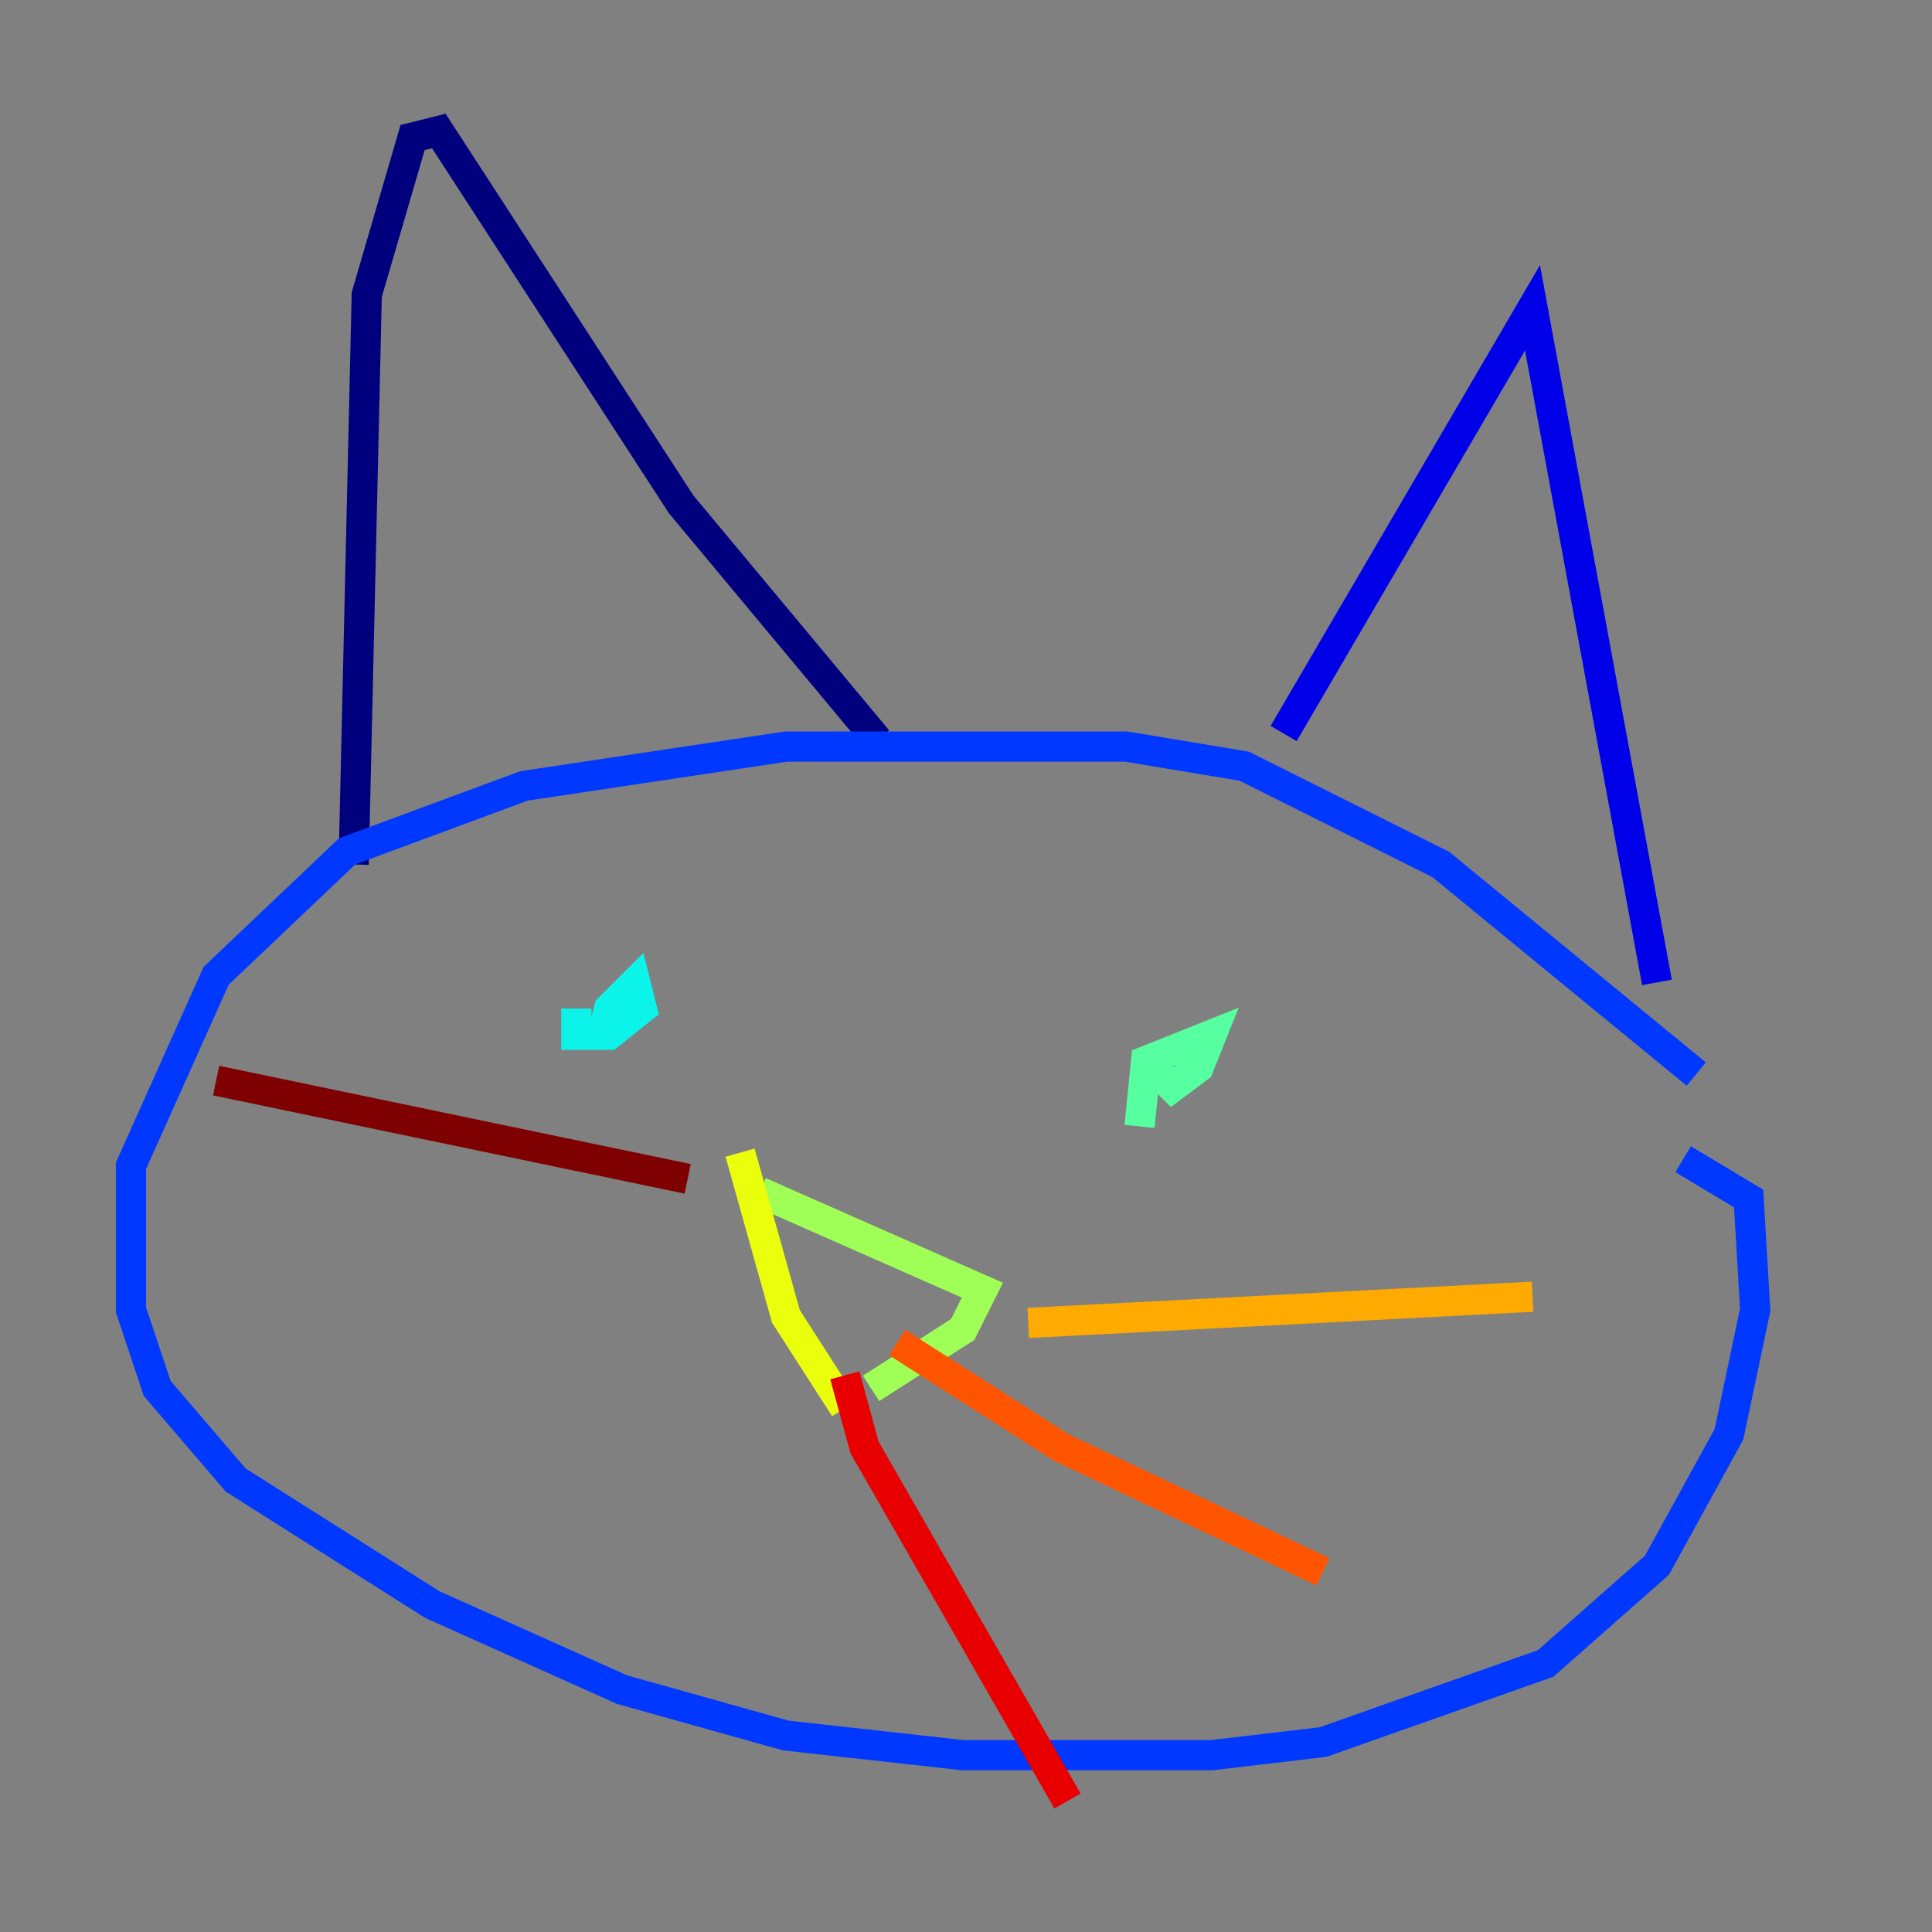 <?xml version="1.0" encoding="utf-8" ?>
<svg baseProfile="tiny" height="128" version="1.2" viewBox="0,0,128,128" width="128" xmlns="http://www.w3.org/2000/svg" xmlns:ev="http://www.w3.org/2001/xml-events" xmlns:xlink="http://www.w3.org/1999/xlink"><rect x="0" y="0" width="128" height="128" fill="#808080" stroke="none"/><defs /><polyline fill="none" points="23.43,57.275 24.298,19.525 27.336,9.112 29.071,8.678 45.125,33.41 58.142,49.031" stroke="#00007f" stroke-width="2" /><polyline fill="none" points="85.044,48.597 101.532,20.393 109.776,65.085" stroke="#0000e8" stroke-width="2" /><polyline fill="none" points="112.38,71.159 95.458,57.275 82.441,50.766 74.63,49.464 52.068,49.464 34.712,52.068 22.997,56.407 14.319,64.651 8.678,77.234 8.678,86.78 10.414,91.986 15.62,98.061 28.637,106.305 41.22,111.946 52.068,114.983 63.783,116.285 80.271,116.285 87.647,115.417 102.4,110.21 109.776,103.702 114.549,95.024 116.285,86.78 115.851,79.403 111.512,76.8" stroke="#0038ff" stroke-width="2" /><polyline fill="none" points="35.58,68.556 35.58,68.556" stroke="#0094ff" stroke-width="2" /><polyline fill="none" points="39.919,68.556 40.352,66.82 42.088,65.085 42.522,66.82 40.352,68.556 38.183,68.556 38.183,66.82" stroke="#0cf4ea" stroke-width="2" /><polyline fill="none" points="75.498,74.63 75.932,70.291 80.271,68.556 79.403,70.725 77.668,72.027 75.932,70.291" stroke="#56ffa0" stroke-width="2" /><polyline fill="none" points="50.332,78.969 65.085,85.478 63.783,88.081 57.709,91.986" stroke="#a0ff56" stroke-width="2" /><polyline fill="none" points="49.031,76.366 52.068,87.214 55.973,93.288" stroke="#eaff0c" stroke-width="2" /><polyline fill="none" points="68.122,87.647 101.532,85.912" stroke="#ffaa00" stroke-width="2" /><polyline fill="none" points="59.444,88.949 70.291,95.891 87.647,104.136" stroke="#ff5500" stroke-width="2" /><polyline fill="none" points="55.973,91.119 57.275,95.891 70.725,119.322" stroke="#e80000" stroke-width="2" /><polyline fill="none" points="45.559,78.102 14.319,71.593" stroke="#7f0000" stroke-width="2" /></svg>